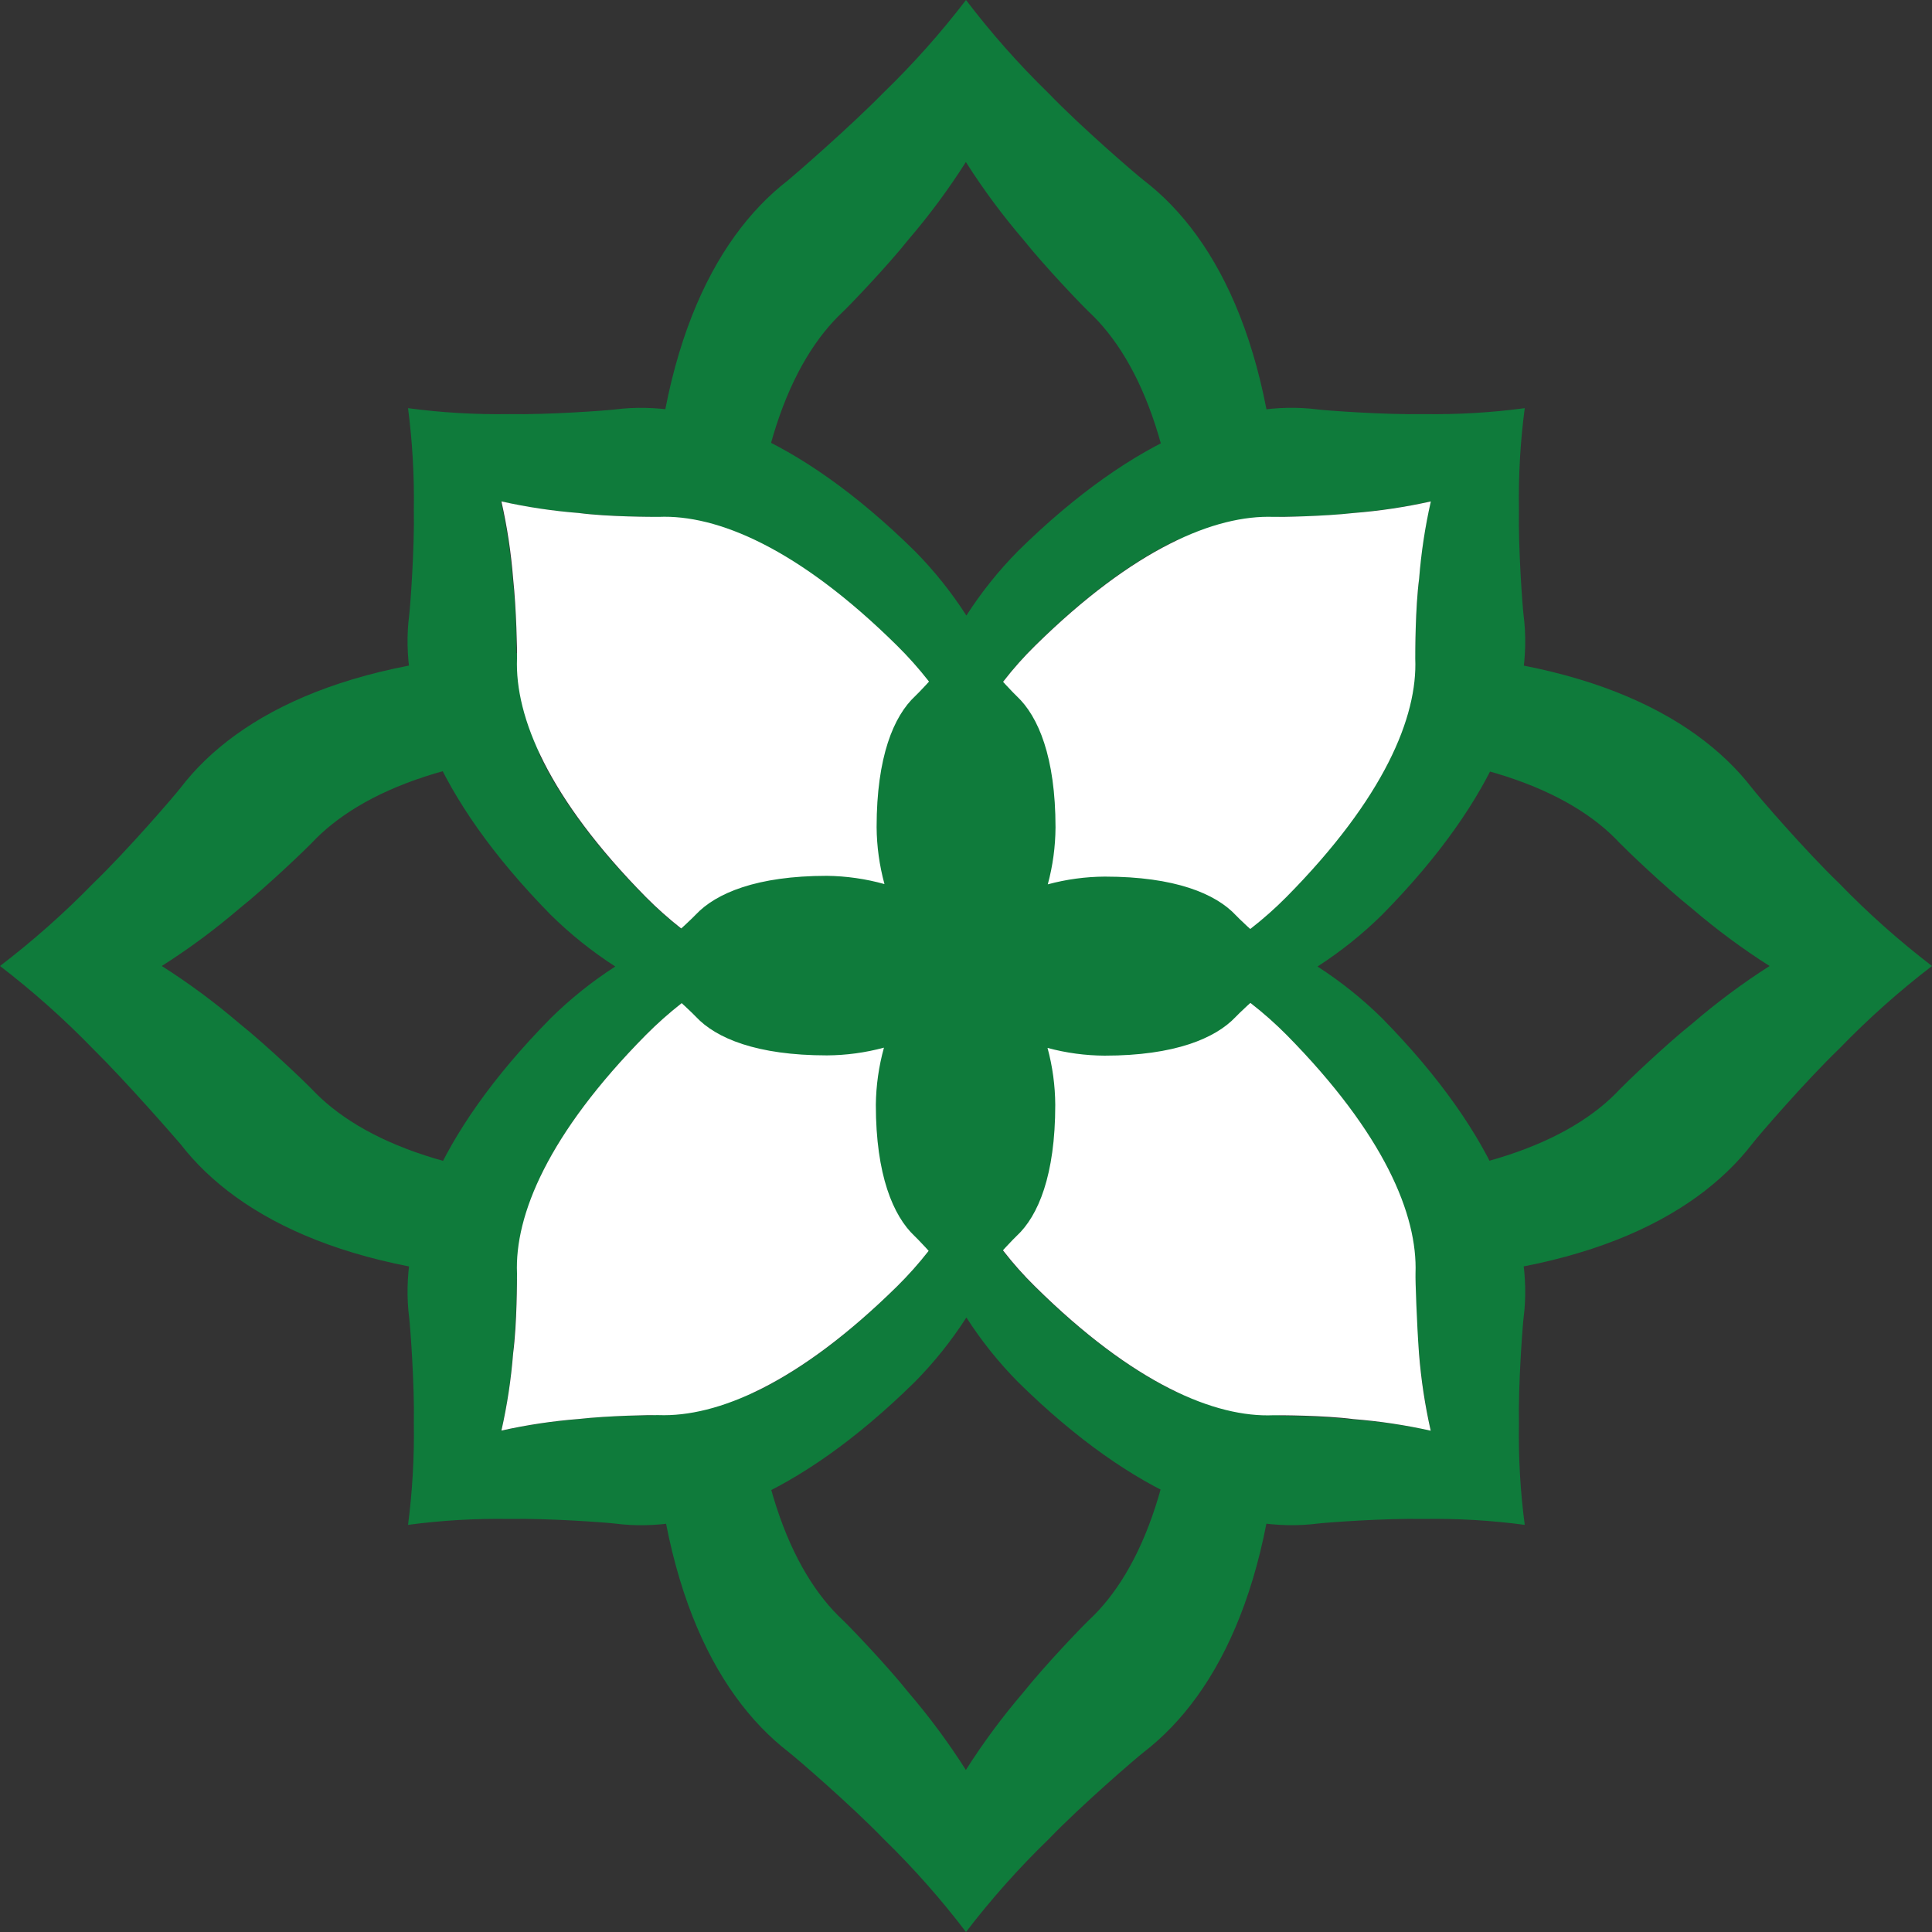 <svg id="eFWXcdhIL2O1" xmlns="http://www.w3.org/2000/svg" xmlns:xlink="http://www.w3.org/1999/xlink" viewBox="0 0 150 150" shape-rendering="geometricPrecision" text-rendering="geometricPrecision"><rect x="0" y="0" width="150" height="150" fill="#333333" stroke="none"/><style><![CDATA[#eFWXcdhIL2O3_tr {animation: eFWXcdhIL2O3_tr__tr 2000ms linear infinite normal forwards}@keyframes eFWXcdhIL2O3_tr__tr { 0% {transform: translate(75px,75px) rotate(0deg)} 100% {transform: translate(75px,75px) rotate(90deg)}} #eFWXcdhIL2O3 {animation: eFWXcdhIL2O3_c_o 2000ms linear infinite normal forwards}@keyframes eFWXcdhIL2O3_c_o { 0% {opacity: 1} 5% {opacity: 1} 35% {opacity: 0.4;animation-timing-function: cubic-bezier(0.306,0.482,0.638,0.823)} 65% {opacity: 0.4} 100% {opacity: 1}} #eFWXcdhIL2O4_tr {animation: eFWXcdhIL2O4_tr__tr 2000ms linear infinite normal forwards}@keyframes eFWXcdhIL2O4_tr__tr { 0% {transform: translate(75.03px,75.04px) rotate(0deg)} 50% {transform: translate(75.03px,75.04px) rotate(-180deg)} 100% {transform: translate(75.03px,75.04px) rotate(-360deg)}} #eFWXcdhIL2O7_tr {animation: eFWXcdhIL2O7_tr__tr 2000ms linear infinite normal forwards}@keyframes eFWXcdhIL2O7_tr__tr { 0% {transform: translate(74.99px,75px) rotate(0deg)} 20% {transform: translate(74.99px,75px) rotate(90deg)} 50% {transform: translate(74.99px,75px) rotate(180deg)} 80% {transform: translate(74.99px,75px) rotate(270deg)} 100% {transform: translate(74.99px,75px) rotate(360deg)}} #eFWXcdhIL2O7 {animation: eFWXcdhIL2O7_c_o 2000ms linear infinite normal forwards}@keyframes eFWXcdhIL2O7_c_o { 0% {opacity: 1} 45% {opacity: 0.7} 55% {opacity: 0.7} 95% {opacity: 1} 100% {opacity: 1}}]]></style><g><g id="eFWXcdhIL2O3_tr" transform="translate(75,75) rotate(0)"><path id="eFWXcdhIL2O3" d="M142.79,68.58c-2.63-2.53-6.29-6.77-6.76-7.39-4.54-5.88-13.75-10.5-29.63-10.61-2.614-.006-5.222.262-7.78.8.529-2.563.794-5.173.79-7.79C99.3,27.71,94.68,18.51,88.8,14c-.62-.48-4.86-4.13-7.39-6.76C79.097,4.988,76.955,2.568,75,0c-1.959,2.558-4.105,4.968-6.42,7.21C66,9.84,61.8,13.49,61.18,14c-5.88,4.54-10.5,13.74-10.62,29.62.004,2.617.272,5.227.8,7.79-2.558-.538-5.166-.806-7.78-.8-15.88.08-25.09,4.7-29.58,10.58-.48.62-4.13,4.86-6.76,7.39C4.986,70.894,2.567,73.039,0,75c2.556,1.962,4.966,4.108,7.21,6.42C9.82,84,13.47,88.19,14,88.81c4.54,5.88,13.75,10.5,29.63,10.61c2.614.006,5.222-.262,7.78-.8-.528,2.563-.796,5.173-.8,7.79.12,15.88,4.74,25.08,10.62,29.62.62.48,4.85,4.13,7.39,6.76c2.301,2.243,4.434,4.653,6.38,7.21c1.959-2.558,4.105-4.968,6.42-7.21c2.53-2.63,6.77-6.28,7.39-6.76c5.88-4.54,10.5-13.74,10.61-29.62.004-2.617-.261-5.227-.79-7.79c2.558.538,5.166.806,7.78.8c15.88-.11,25.09-4.73,29.63-10.61.47-.62,4.13-4.86,6.76-7.39c2.239-2.315,4.645-4.46,7.2-6.42-2.558-1.959-4.968-4.105-7.21-6.42ZM58.11,48.86C58.19,35.64,61.38,28,65.45,24.2c.42-.39,3.35-3.43,5.1-5.62c1.62-1.892,3.104-3.897,4.44-6c1.336,2.103,2.82,4.108,4.44,6c1.75,2.19,4.68,5.23,5.1,5.62c4.07,3.8,7.26,11.44,7.34,24.66.005,1.498-.085,2.994-.27,4.48C85.708,55.48,80.126,58.392,75,62c-5.136-3.593-10.724-6.492-16.62-8.62-.182-1.5-.272-3.009-.27-4.52Zm33.76,52.28c-.08,13.22-3.27,20.88-7.34,24.66-.42.39-3.35,3.43-5.1,5.62-1.62,1.892-3.104,3.897-4.44,6-1.336-2.103-2.82-4.108-4.44-6-1.75-2.19-4.68-5.23-5.1-5.62-4.07-3.78-7.26-11.44-7.34-24.66-.004-1.497.083-2.993.26-4.48C64.271,94.52,69.863,91.608,75,88c5.126,3.608,10.708,6.52,16.6,8.66.185,1.486.275,2.982.27,4.48Zm39.55-21.7c-2.19,1.75-5.23,4.68-5.63,5.1-3.77,4.07-11.44,7.26-24.66,7.34-1.494.006-2.987-.085-4.47-.27C94.523,85.714,91.611,80.128,88,75h-4c2.804,4.833,4.959,10.014,6.41,15.41C85.013,88.962,79.831,86.807,75,84c-4.835,2.804-10.02,4.956-15.42,6.4C61.035,85.007,63.193,79.829,66,75h-4c-3.6,5.13-6.502,10.715-8.63,16.61-1.483.185-2.976.276-4.47.27-13.27-.08-20.9-3.27-24.71-7.34-.4-.42-3.44-3.35-5.63-5.1-1.892-1.62-3.897-3.104-6-4.44c2.103-1.336,4.108-2.82,6-4.44c2.19-1.75,5.23-4.68,5.63-5.1C28,61.39,35.63,58.2,48.85,58.12c1.494-.006,2.987.085,4.47.27C55.463,64.287,58.382,69.873,62,75h4c-2.804-4.833-4.959-10.014-6.41-15.41C64.987,61.038,70.169,63.193,75,66v0c4.835-2.804,10.02-4.956,15.42-6.4C88.965,64.993,86.807,70.171,84,75h4c3.6-5.13,6.502-10.715,8.63-16.61c1.483-.185,2.976-.276,4.47-.27c13.22.08,20.89,3.27,24.66,7.34.4.42,3.44,3.35,5.63,5.1c1.892,1.62,3.897,3.104,6,4.44-2.092,1.337-4.087,2.821-5.97,4.44Z" transform="translate(-75,-75)" fill="#0f7b3b"/></g><g id="eFWXcdhIL2O4_tr" transform="translate(75.03,75.04) rotate(0)"><g transform="translate(-75.03,-75.04)"><path d="M118.29,102.32c.78-6-1.88-14-11-23.28-1.526-1.501-3.201-2.841-5-4c1.799-1.159,3.474-2.499,5-4c9.12-9.25,11.78-17.25,11-23.28-.08-.63-.42-5.19-.36-8.18-.045-2.638.105-5.275.45-7.89-2.612.349-5.246.503-7.88.46-3,.06-7.56-.28-8.19-.36-6-.78-14,1.87-23.28,11-1.503,1.524-2.843,3.199-4,5-1.157-1.801-2.497-3.476-4-5-9.26-9.12-17.25-11.77-23.28-11-.63.08-5.2.42-8.19.36-2.634.043-5.268-.111-7.88-.46.34,2.616.49,5.253.45,7.89.06,3-.28,7.55-.36,8.18-.78,6,1.88,14,11,23.28c1.526,1.501,3.201,2.841,5,4-1.799,1.159-3.474,2.499-5,4-9.12,9.25-11.78,17.25-11,23.28.08.63.42,5.19.36,8.18.04,2.637-.11,5.274-.45,7.89c2.612-.349,5.246-.503,7.88-.46c3-.06,7.56.28,8.19.36c6,.78,14-1.87,23.28-11c1.503-1.524,2.843-3.199,4-5c1.157,1.801,2.497,3.476,4,5c9.26,9.12,17.25,11.77,23.28,11c.63-.08,5.2-.42,8.19-.36c2.634-.043,5.268.111,7.88.46-.345-2.615-.495-5.252-.45-7.89-.06-2.99.28-7.5.36-8.18Zm-13.22,7.89c-2.28-.26-5.74-.32-6.21-.3-4.54.16-10.82-2.43-18.51-10-.874-.858-1.689-1.773-2.44-2.74-1.068-1.378-2.041-2.828-2.91-4.34-.874,1.502-1.849,2.942-2.92,4.31-.754.964-1.569,1.88-2.44,2.74-7.69,7.6-14,10.19-18.51,10-.47,0-3.93,0-6.21.3-2.019.158-4.024.459-6,.9.447-1.976.751-3.981.91-6c.25-2.28.32-5.73.3-6.2-.17-4.54,2.42-10.82,10-18.51.862-.869,1.778-1.684,2.74-2.44c1.358-1.073,2.788-2.052,4.28-2.93-1.502-.874-2.942-1.849-4.31-2.92-.962-.756-1.878-1.571-2.74-2.44-7.6-7.69-10.19-14-10-18.51c0-.47,0-3.92-.3-6.2-.159-2.019-.463-4.024-.91-6c1.976.441,3.981.742,6,.9c2.28.26,5.74.32,6.21.3c4.54-.16,10.82,2.43,18.51,10c.871.86,1.686,1.776,2.44,2.74c1.081,1.364,2.066,2.801,2.95,4.3.874-1.502,1.849-2.942,2.92-4.31.751-.967,1.566-1.882,2.44-2.74c7.69-7.6,14-10.19,18.51-10c.47,0,3.93,0,6.21-.3c2.019-.158,4.024-.459,6-.9-.447,1.976-.751,3.981-.91,6-.25,2.28-.32,5.73-.3,6.2.17,4.54-2.42,10.82-10,18.51-.864.871-1.782,1.686-2.75,2.44-1.363,1.071-2.796,2.05-4.29,2.93c1.497.876,2.934,1.852,4.3,2.92.968.754,1.886,1.569,2.75,2.44c7.6,7.69,10.19,14,10,18.51c0,.47,0,3.92.3,6.2.159,2.019.463,4.024.91,6-1.984-.428-3.996-.716-6.02-.86Z" fill="#0f7b3b"/><path d="M109.9,98.87c.17-4.54-2.42-10.82-10-18.51-.864-.871-1.782-1.686-2.75-2.44-1.373-1.069-2.816-2.045-4.32-2.92c1.497-.876,2.934-1.852,4.3-2.92.968-.754,1.886-1.569,2.75-2.44c7.6-7.69,10.19-14,10-18.51c0-.47,0-3.92.3-6.2.159-2.019.463-4.024.91-6-1.976.441-3.981.742-6,.9-2.28.26-5.74.32-6.21.3-4.54-.16-10.82,2.43-18.51,10-.874.858-1.689,1.773-2.44,2.74-1.018,1.298-1.95,2.661-2.79,4.08h-.26c-.844-1.417-1.775-2.78-2.79-4.08-.754-.964-1.569-1.88-2.44-2.74-7.69-7.6-14-10.19-18.51-10-.47,0-3.93,0-6.21-.3-2.019-.158-4.024-.459-6-.9.447,1.976.751,3.981.91,6c.25,2.28.32,5.73.3,6.2-.17,4.54,2.42,10.82,10,18.51.862.869,1.778,1.684,2.74,2.44c1.304,1.015,2.67,1.947,4.09,2.79v.26c-1.42.843-2.786,1.775-4.09,2.79-.962.756-1.878,1.571-2.74,2.44-7.6,7.69-10.19,14-10,18.51c0,.47,0,3.92-.3,6.2-.159,2.019-.463,4.024-.91,6c1.976-.441,3.981-.742,6-.9c2.28-.26,5.74-.32,6.21-.3c4.54.16,10.82-2.43,18.51-10c.871-.86,1.686-1.776,2.44-2.74c1.067-1.365,2.039-2.802,2.91-4.3.874,1.502,1.849,2.942,2.92,4.31.751.967,1.566,1.882,2.44,2.74c7.69,7.6,14,10.19,18.51,10c.47,0,3.93,0,6.21.3c2.019.158,4.024.459,6,.9-.447-1.976-.751-3.981-.91-6-.17-2.29-.29-5.74-.27-6.21Z" fill="#fff"/></g></g><g id="eFWXcdhIL2O7_tr" transform="translate(74.99,75) rotate(0)"><path id="eFWXcdhIL2O7" d="M76.82,98.28c.72-.9,1.93-2.16,2.11-2.32c1.68-1.56,3-4.72,3-10.18-.009-1.493-.21-2.979-.6-4.42c1.445.39,2.934.592,4.43.6c5.45,0,8.61-1.35,10.17-3c.16-.18,1.42-1.39,2.32-2.11.786-.678,1.621-1.297,2.5-1.85-.871-.548-1.7-1.159-2.48-1.83-.9-.72-2.16-1.93-2.32-2.11-1.56-1.67-4.72-3-10.17-3-1.496.008-2.985.21-4.43.6.39-1.441.591-2.927.6-4.42c0-5.46-1.34-8.62-3-10.18-.18-.16-1.39-1.42-2.11-2.32-.675-.786-1.29-1.622-1.84-2.5-.551.869-1.163,1.697-1.83,2.48-.72.9-1.93,2.16-2.11,2.32-1.68,1.56-3,4.72-3,10.18.012,1.493.217,2.979.61,4.42-1.456-.407-2.958-.622-4.47-.64-5.45,0-8.61,1.35-10.17,3-.16.18-1.42,1.39-2.32,2.11-.778.691-1.607,1.323-2.48,1.89.871.548,1.7,1.159,2.48,1.83.9.72,2.16,1.93,2.32,2.11c1.56,1.67,4.72,3,10.17,3c1.496-.008,2.985-.21,4.43-.6-.401,1.446-.613,2.939-.63,4.44c0,5.46,1.35,8.62,3,10.18.18.16,1.39,1.42,2.11,2.32.688.781,1.32,1.609,1.89,2.48.544-.871,1.153-1.7,1.82-2.48Z" transform="translate(-74.99,-75)" fill="#0f7b3b"/></g></g></svg>